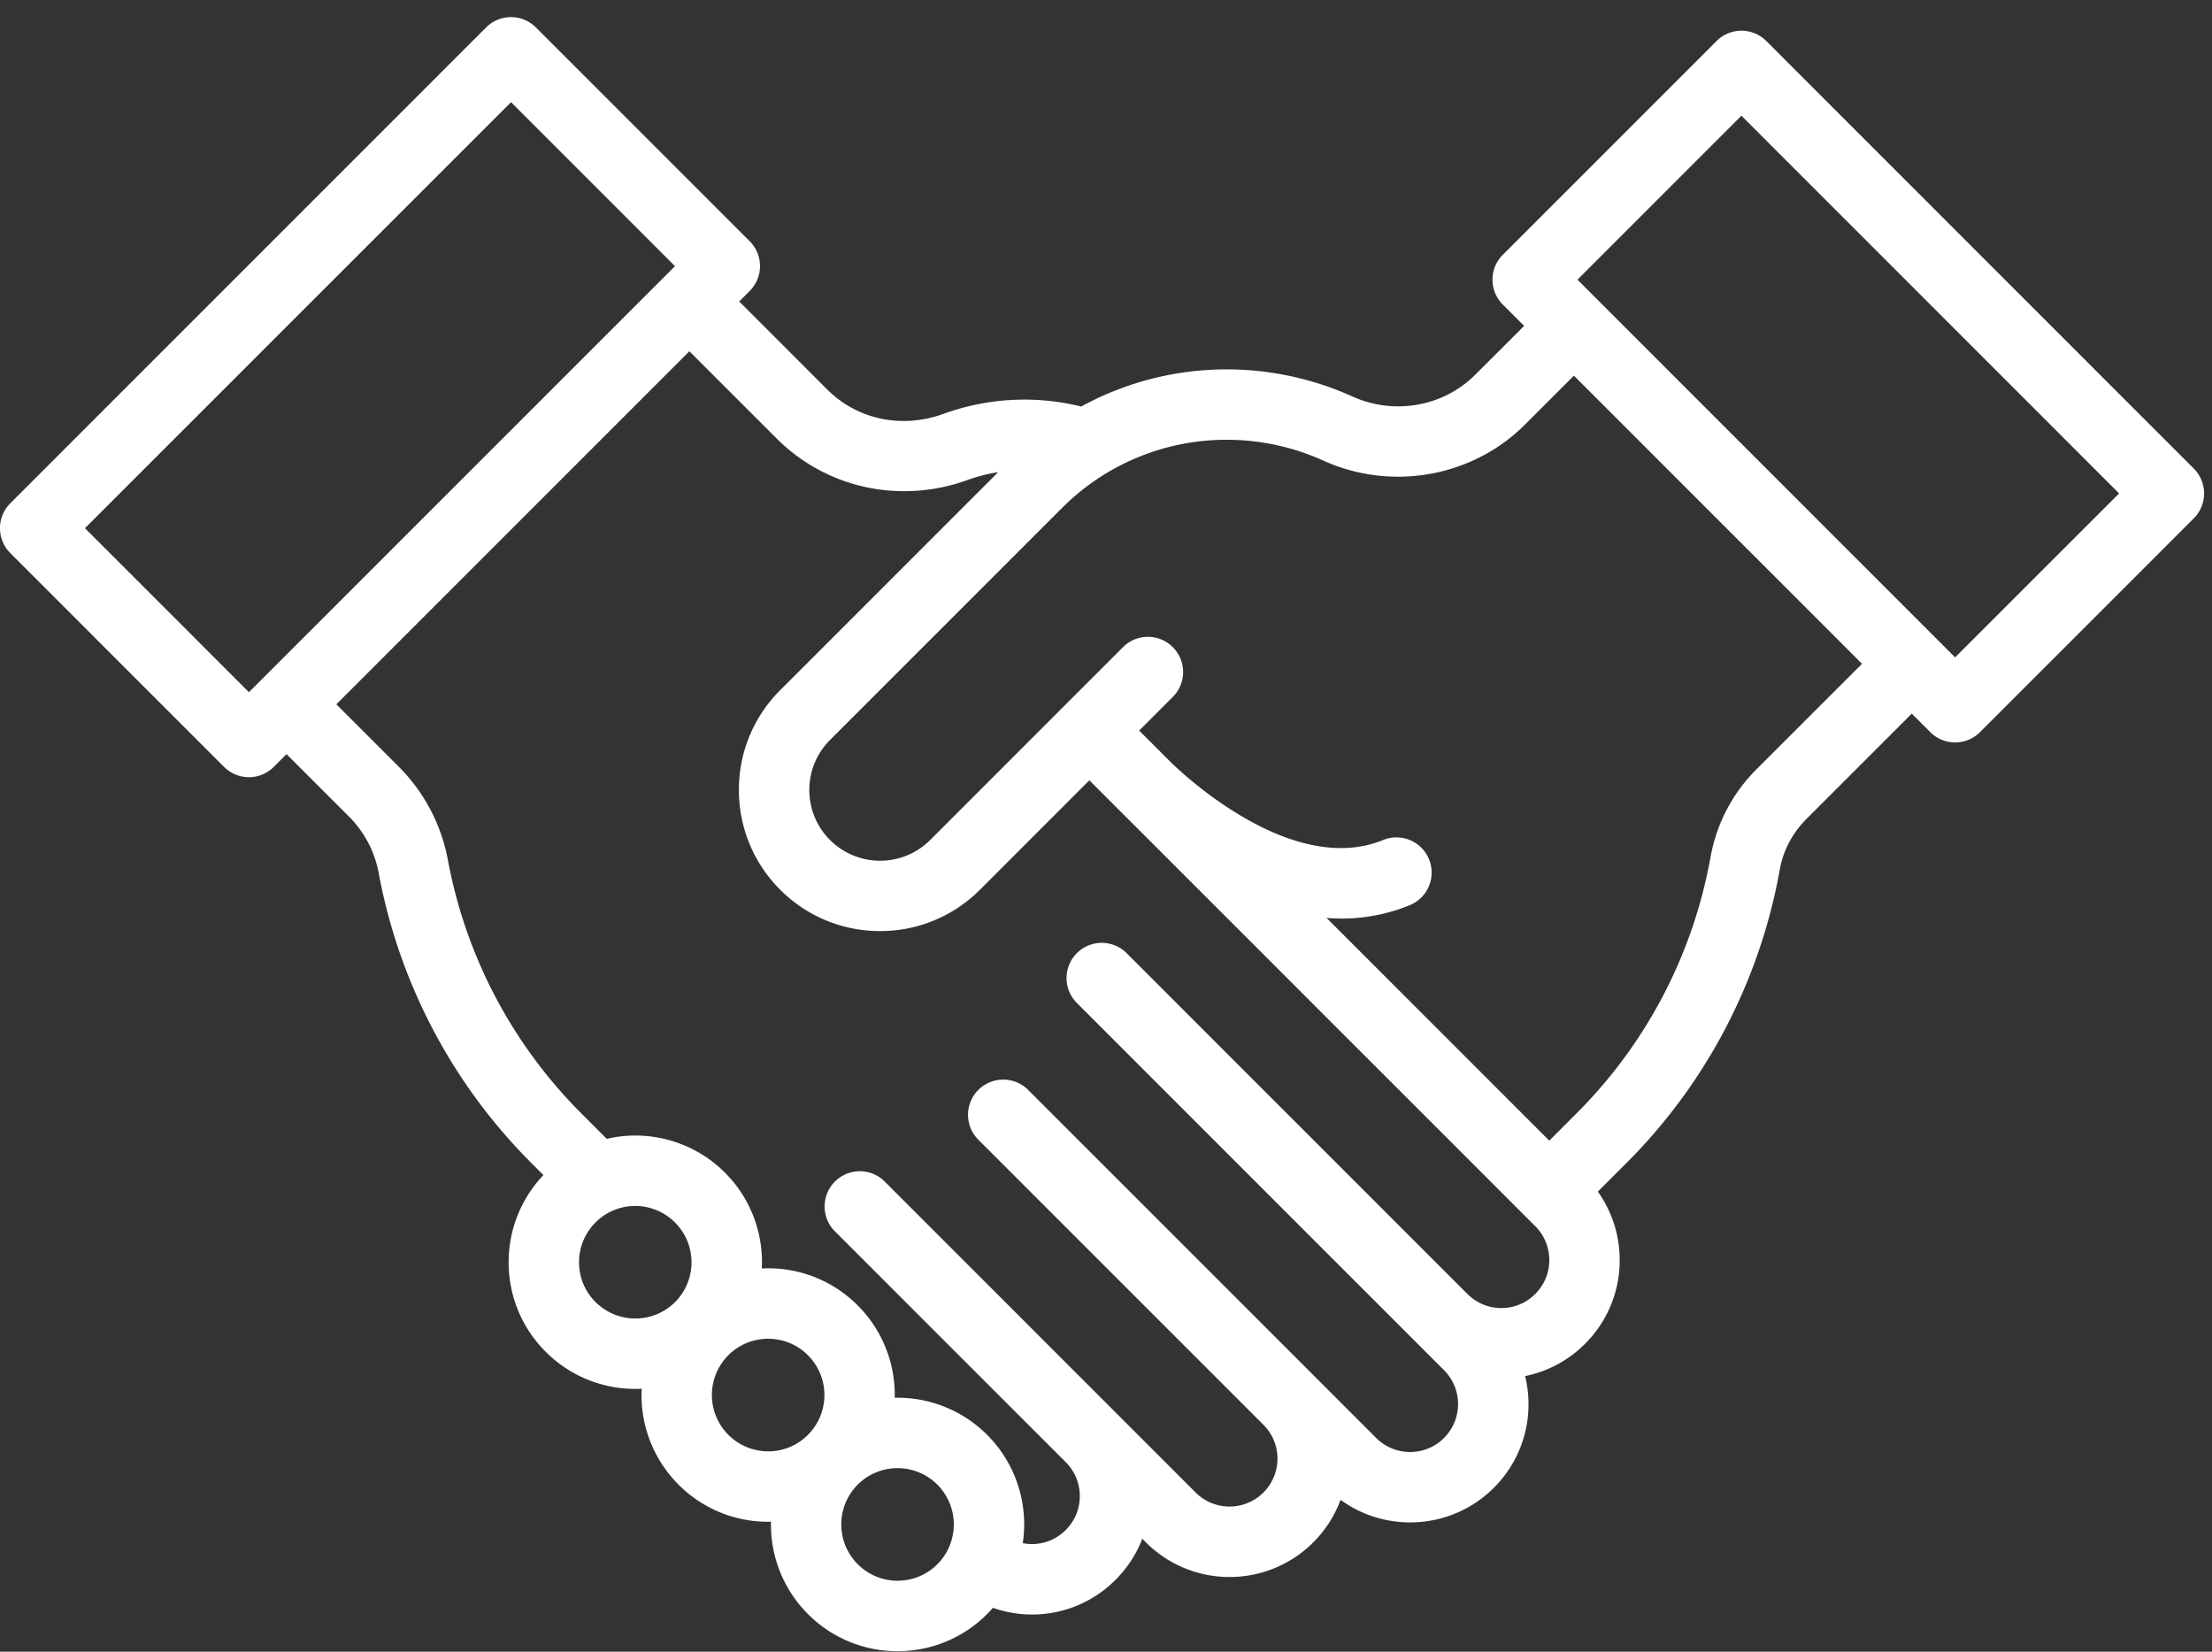 <svg xmlns="http://www.w3.org/2000/svg" width="75" height="56" viewBox="0 0 75 56"><rect x="0" y="0" width="75" height="56" fill="#333333" stroke="none"/><g><g><path fill="#fff" d="M66.29 22.288L53.486 9.482l5.559-5.559L71.85 16.73zm-6.719 3.779A5.598 5.598 0 0 0 58 29.042a16.36 16.36 0 0 1-4.553 8.713l-.917.918-7.551-7.551a6.09 6.09 0 0 0 2.82-.432 1.193 1.193 0 1 0-.903-2.21c-3.072 1.257-6.755-2.207-7.165-2.606a.912.912 0 0 0-.02-.02l-.043-.042-.037-.037h-.001l-1.005-1.006 1.14-1.14a1.193 1.193 0 1 0-1.688-1.688l-1.981 1.981-.002.002-.003.003-4.553 4.554a2.403 2.403 0 0 1-3.394 0 2.384 2.384 0 0 1-.703-1.697c0-.641.25-1.244.703-1.697l7.86-7.86a7.876 7.876 0 0 1 5.591-2.317c1.123 0 2.254.243 3.27.705 2.312 1.049 5.06.56 6.838-1.217l1.662-1.661 9.769 9.769zm-7.518 17.805a1.613 1.613 0 0 1-1.148.477c-.434 0-.842-.17-1.15-.477L38.178 32.295a1.194 1.194 0 0 0-1.688 1.688L48.96 46.454c.307.307.476.715.476 1.15 0 .434-.169.843-.475 1.15a1.629 1.629 0 0 1-2.3 0l-2.104-2.104-.035-.037-.011-.01-9.673-9.672a1.194 1.194 0 0 0-1.688 1.688l9.704 9.703c.296.304.46.706.46 1.133a1.626 1.626 0 0 1-2.774 1.149L30.019 40.082a1.194 1.194 0 1 0-1.688 1.688l7.8 7.8.006.006c.306.306.475.714.475 1.148 0 .433-.169.842-.477 1.15a1.611 1.611 0 0 1-1.457.446 4.292 4.292 0 0 0-4.246-4.931l-.096.002a4.282 4.282 0 0 0-1.254-3.131 4.269 4.269 0 0 0-3.252-1.253 4.286 4.286 0 0 0-1.25-3.25 4.296 4.296 0 0 0-4.007-1.146l-.855-.855a16.364 16.364 0 0 1-4.533-8.606 6.028 6.028 0 0 0-1.677-3.167l-2.104-2.104 11.97-11.97 2.984 2.983a6.085 6.085 0 0 0 4.307 1.76c.716 0 1.44-.123 2.137-.377a5.619 5.619 0 0 1 1.043-.267l-7.39 7.39a4.755 4.755 0 0 0-1.402 3.385c0 1.279.498 2.48 1.402 3.385a4.77 4.77 0 0 0 3.384 1.4 4.774 4.774 0 0 0 3.386-1.4l3.711-3.712 1.005 1.005v.001l.042.042.04.04h.001l.001.001.034.033 13.995 13.995c.307.307.476.715.476 1.15 0 .434-.17.842-.477 1.15zm-20.272 9.163c-.36.36-.84.559-1.35.559a1.91 1.91 0 0 1-1.35-3.258c.373-.373.862-.559 1.35-.559.49 0 .978.186 1.35.558a1.91 1.91 0 0 1 0 2.7zm-4.387-4.388c-.36.361-.84.56-1.35.56a1.91 1.91 0 0 1-1.35-3.258c.373-.373.862-.559 1.35-.559.49 0 .978.186 1.35.558a1.91 1.91 0 0 1 0 2.7zm-4.503-4.502a1.911 1.911 0 0 1-2.699 0c-.36-.36-.559-.84-.559-1.35 0-.51.199-.989.56-1.35.371-.371.86-.558 1.349-.558a1.911 1.911 0 0 1 1.35 3.257zM8.441 23.468l-5.56-5.56L17.327 3.464l5.559 5.56zm65.94-7.583L59.889 1.391a1.194 1.194 0 0 0-1.688 0l-7.247 7.247a1.193 1.193 0 0 0 0 1.688l.723.723-1.662 1.66c-1.078 1.079-2.751 1.373-4.163.732a10.37 10.37 0 0 0-4.257-.918c-1.734 0-3.43.435-4.935 1.26a8.035 8.035 0 0 0-4.672.249c-1.409.512-2.919.195-3.942-.828l-2.983-2.983.356-.355a1.193 1.193 0 0 0 0-1.688L18.17.93a1.193 1.193 0 0 0-1.688 0L.349 17.064a1.194 1.194 0 0 0 0 1.688L7.596 26a1.193 1.193 0 0 0 1.688 0l.432-.432 2.104 2.104a3.65 3.65 0 0 1 1.018 1.917 18.743 18.743 0 0 0 5.192 9.856l.396.396a4.264 4.264 0 0 0-1.18 2.955c0 1.147.447 2.226 1.258 3.037a4.282 4.282 0 0 0 3.253 1.251 4.286 4.286 0 0 0 1.25 3.252 4.268 4.268 0 0 0 3.038 1.258l.096-.002a4.283 4.283 0 0 0 1.253 3.131 4.267 4.267 0 0 0 3.038 1.259 4.269 4.269 0 0 0 3.233-1.47c.423.148.87.227 1.322.227a3.98 3.98 0 0 0 2.837-1.177c.403-.402.708-.876.907-1.391l.122.122a4 4 0 0 0 2.837 1.174 4 4 0 0 0 2.837-1.174c.416-.416.728-.906.926-1.442.7.51 1.529.765 2.358.765a4.005 4.005 0 0 0 2.839-1.173 3.987 3.987 0 0 0 1.175-2.838c0-.325-.04-.642-.113-.95a3.98 3.98 0 0 0 2.03-1.094 3.986 3.986 0 0 0 1.175-2.837c0-.845-.26-1.649-.74-2.323l.957-.957a18.737 18.737 0 0 0 5.215-9.98c.114-.635.429-1.226.91-1.708l3.562-3.561.626.626a1.19 1.19 0 0 0 1.688 0l7.247-7.247a1.193 1.193 0 0 0 0-1.688z"/></g></g></svg>